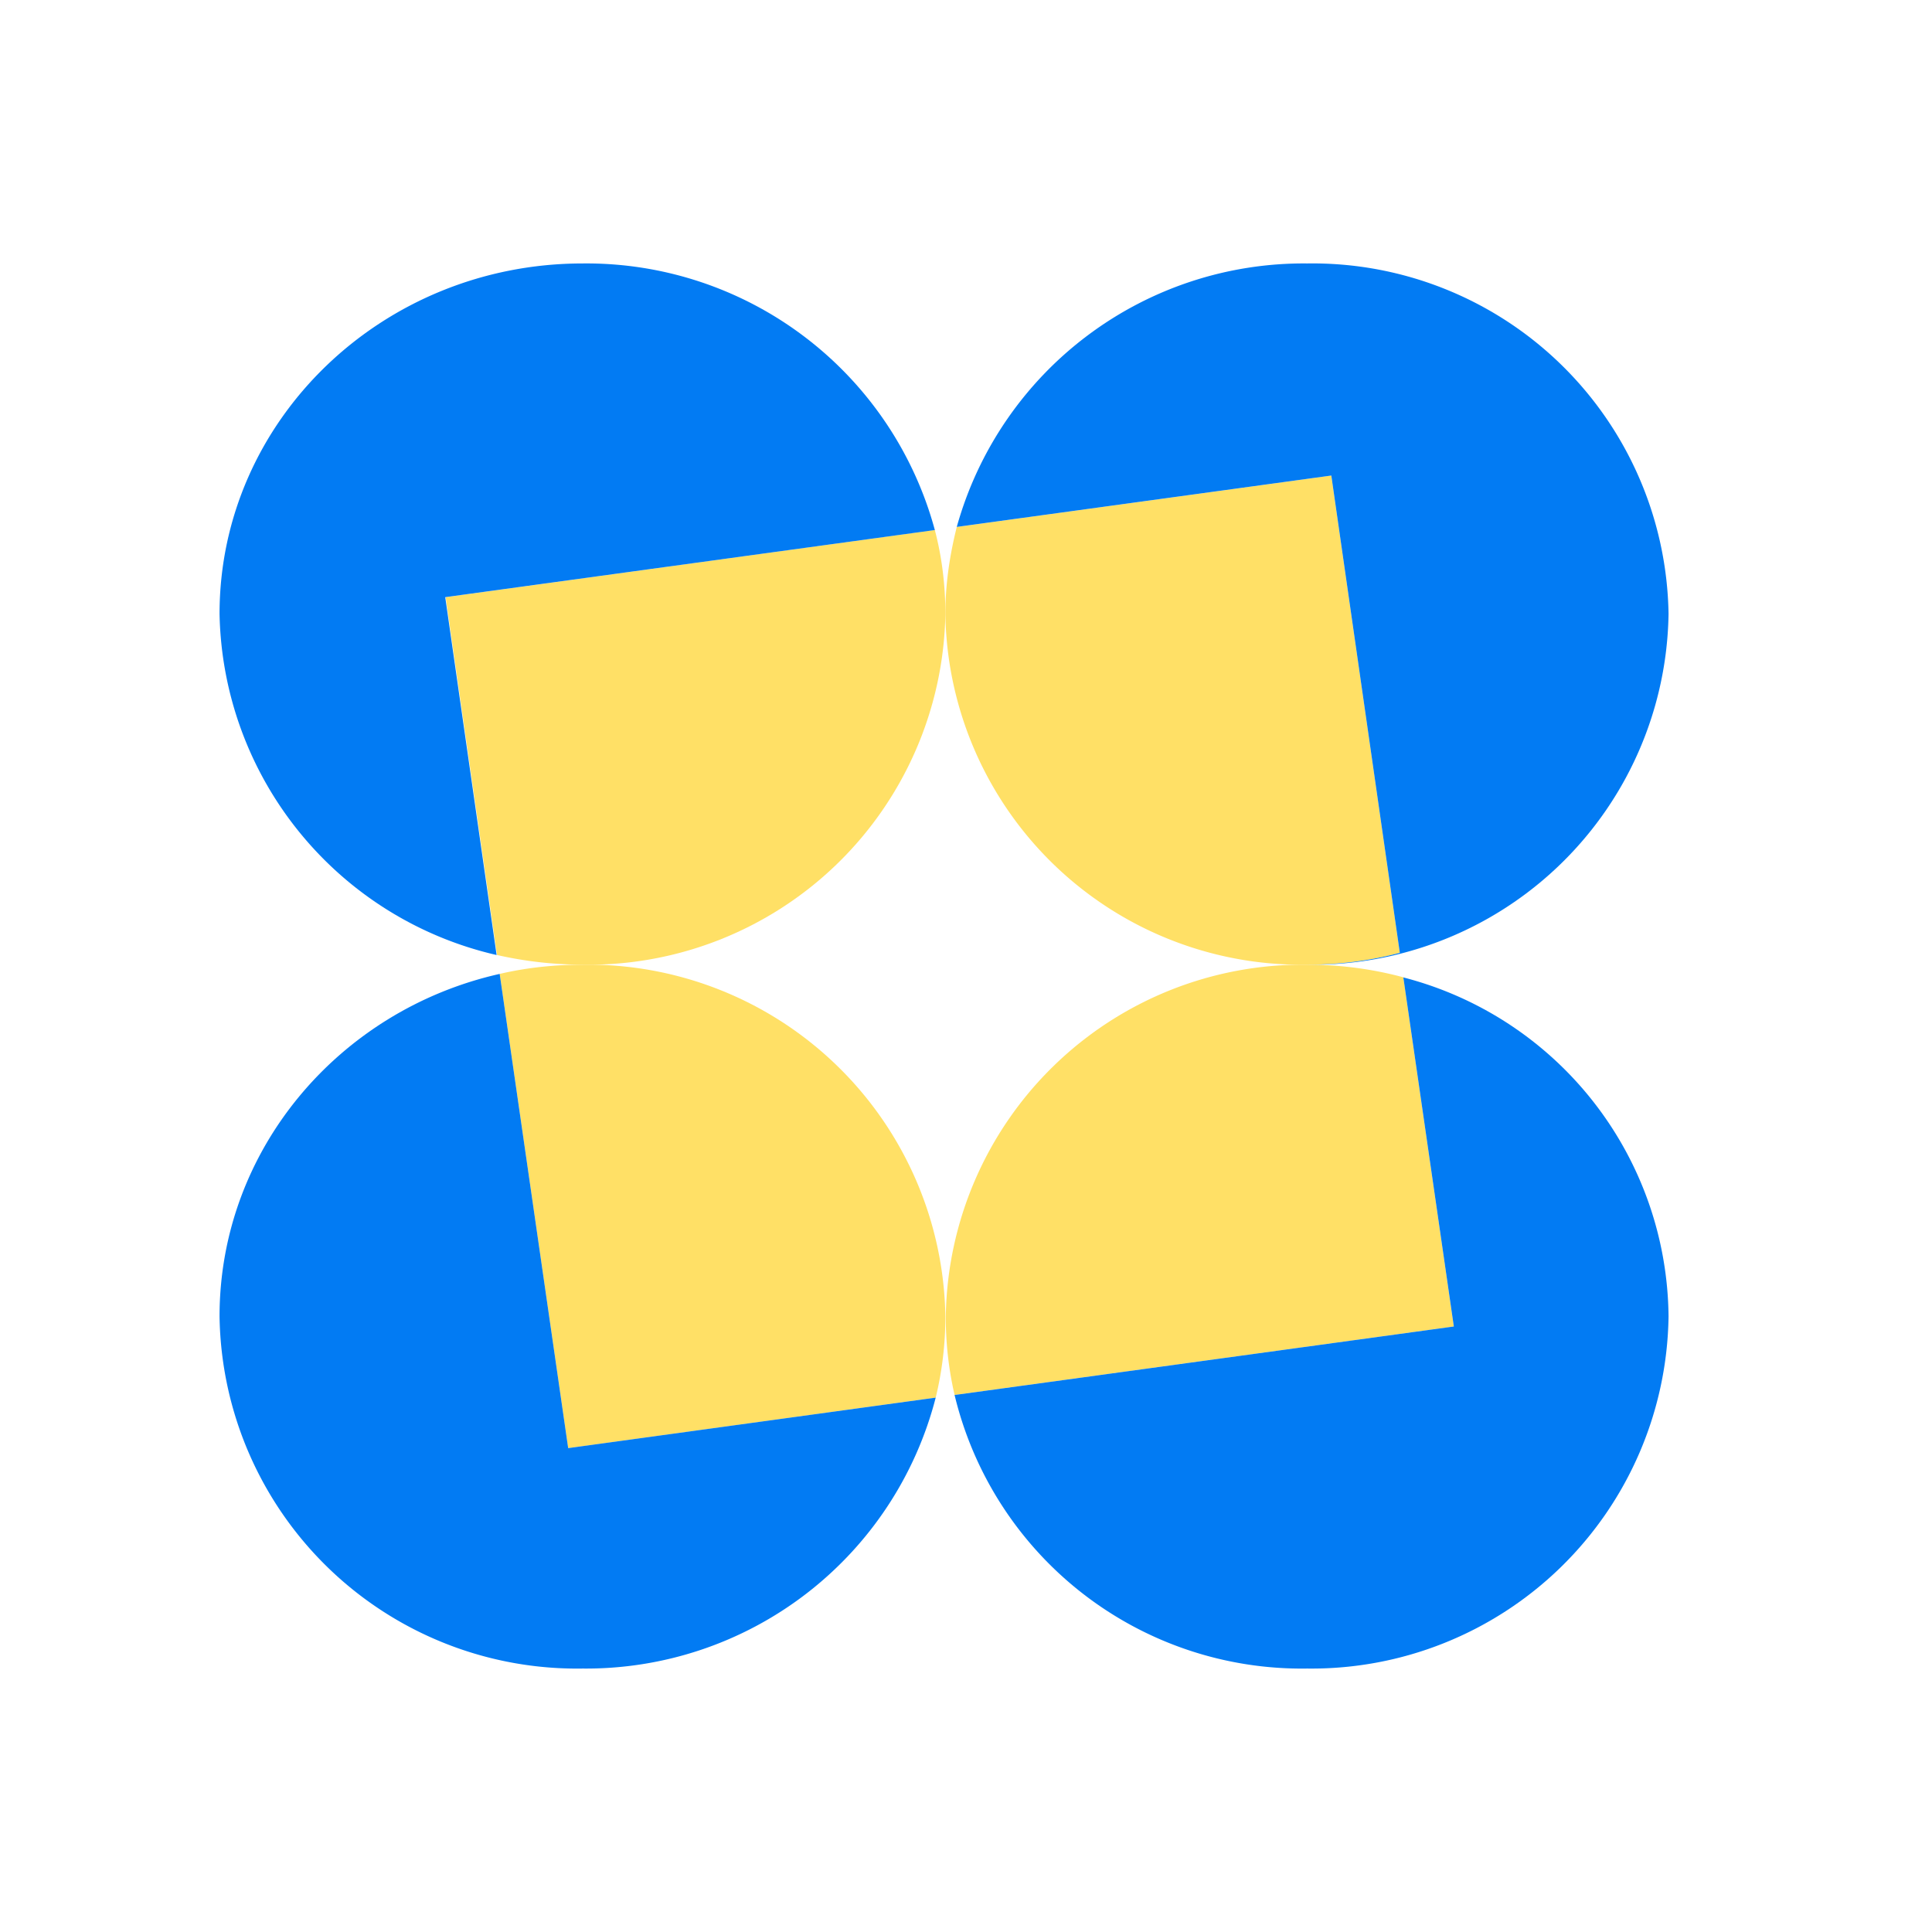 <svg width="44" height="44" fill="none" xmlns="http://www.w3.org/2000/svg"><path fill-rule="evenodd" clip-rule="evenodd" d="M21.79 12l8.53-1.17 1.56 10.87c-.67.18-1.38.27-2.11.27a8.11 8.11 0 0 1-8.24-7.99c0-.68.1-1.34.26-1.98z" fill="#FFE066"/><path fill-rule="evenodd" clip-rule="evenodd" d="M29.77 21.97A8.11 8.11 0 0 0 38 13.98 8.11 8.11 0 0 0 29.77 6a8.2 8.2 0 0 0-7.98 6l8.53-1.17 1.56 10.87c-.67.18-1.38.27-2.11.27z" fill="#027BF3"/><path fill-rule="evenodd" clip-rule="evenodd" d="M13.27 21.97a8.13 8.13 0 0 0 8.26-7.99c0-.66-.08-1.3-.24-1.91L10.15 13.6l1.17 8.15a8.9 8.9 0 0 0 1.95.22z" fill="#FFE066"/><path fill-rule="evenodd" clip-rule="evenodd" d="M21.3 12.07L10.14 13.6l1.17 8.15A8.13 8.13 0 0 1 5 13.98C5 9.58 8.7 6 13.27 6a8.22 8.22 0 0 1 8.02 6.07z" fill="#027BF3"/><path fill-rule="evenodd" clip-rule="evenodd" d="M21.31 31.83l-8.37 1.15-1.56-10.8c.6-.14 1.24-.21 1.89-.21a8.14 8.14 0 0 1 8.26 8.01 7.8 7.8 0 0 1-.22 1.85z" fill="#FFE066"/><path fill-rule="evenodd" clip-rule="evenodd" d="M12.94 32.98l8.37-1.15A8.22 8.22 0 0 1 13.27 38 8.14 8.14 0 0 1 5 29.98c0-3.8 2.73-6.98 6.38-7.8l1.56 10.8z" fill="#027BF3"/><path fill-rule="evenodd" clip-rule="evenodd" d="M31.96 22.26l1.15 7.95-11.37 1.56a7.84 7.84 0 0 1-.2-1.79 8.13 8.13 0 0 1 8.23-8.01c.76 0 1.5.1 2.2.29z" fill="#FFE066"/><path fill-rule="evenodd" clip-rule="evenodd" d="M31.96 22.26l1.15 7.95-11.37 1.56A8.13 8.13 0 0 0 29.77 38 8.13 8.13 0 0 0 38 29.98a8.05 8.05 0 0 0-6.04-7.72z" fill="#027BF3"/></svg>
